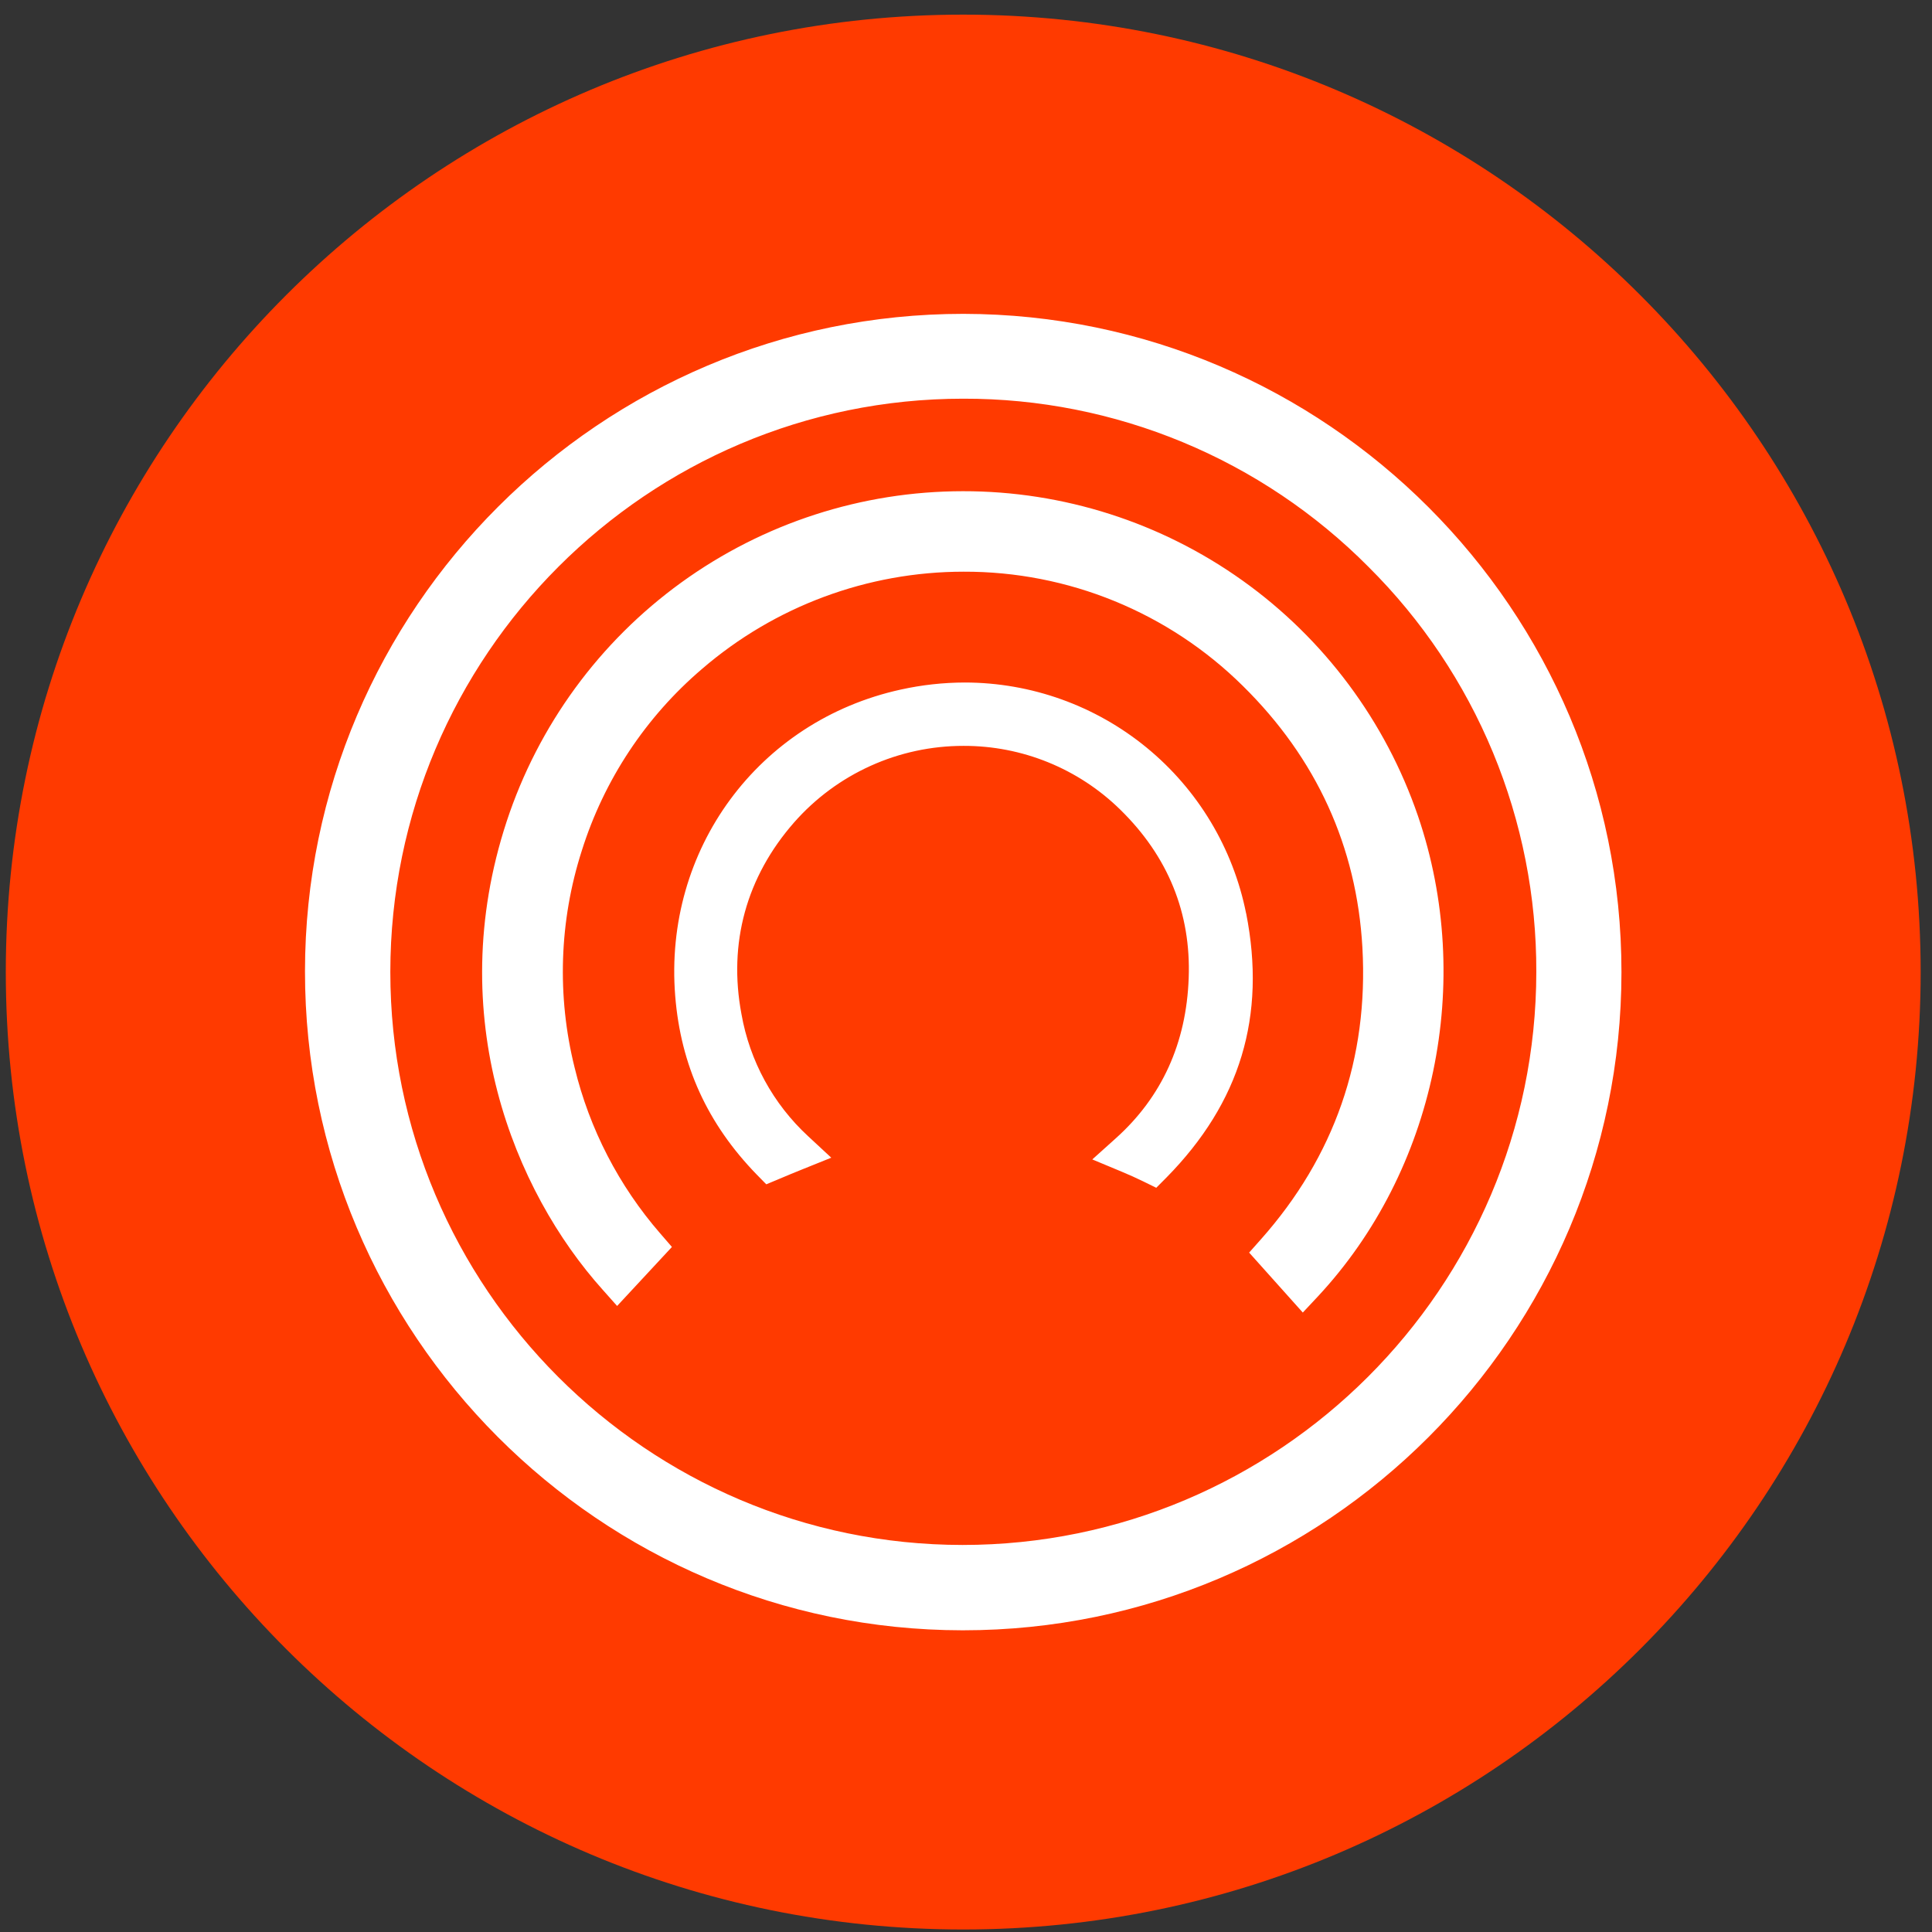 <svg width="94" height="94" viewBox="0 0 94 94" fill="none" xmlns="http://www.w3.org/2000/svg">
<rect x="0" y="0" width="94" height="94" fill="#333333" stroke="none"/>
<g clip-path="url(#clip0_342_5106)">
<path d="M46.865 93.878C72.592 93.878 93.448 73.022 93.448 47.295C93.448 21.568 72.592 0.712 46.865 0.712C21.138 0.712 0.282 21.568 0.282 47.295C0.282 73.022 21.138 93.878 46.865 93.878Z" fill="#FF3A00"/>
<path d="M46.874 15.27C64.537 15.299 78.897 29.669 78.891 47.304C78.885 64.959 64.514 79.321 46.853 79.321H46.824C29.181 79.304 14.83 64.918 14.839 47.255C14.848 29.623 29.222 15.27 46.874 15.27ZM46.865 19.398C31.501 19.398 18.997 31.911 18.991 47.289C18.988 62.65 31.475 75.158 46.83 75.169C62.211 75.169 74.736 62.662 74.748 47.289C74.759 43.627 74.042 39.999 72.641 36.615C71.239 33.232 69.179 30.16 66.581 27.579C64 24.98 60.929 22.918 57.546 21.514C54.162 20.109 50.534 19.39 46.871 19.398H46.865ZM60.63 44.433C61.617 49.438 60.348 53.642 56.752 57.293L56.257 57.791L55.628 57.482C55.28 57.312 54.927 57.153 54.569 57.005L53.145 56.411L54.292 55.38C56.531 53.371 57.722 50.748 57.835 47.586C57.952 44.425 56.831 41.667 54.507 39.394C52.471 37.396 49.729 36.281 46.877 36.29C45.317 36.289 43.776 36.62 42.355 37.263C40.934 37.905 39.667 38.843 38.637 40.014C36.314 42.663 35.426 45.889 36.075 49.339C36.477 51.622 37.616 53.709 39.318 55.281L40.445 56.327L39.022 56.9C38.666 57.043 38.294 57.197 37.895 57.366L37.283 57.622L36.818 57.148C34.421 54.679 33.123 51.837 32.852 48.46C32.279 41.341 36.893 35.07 43.828 33.55C44.851 33.324 45.896 33.209 46.944 33.207C50.17 33.21 53.296 34.33 55.79 36.376C58.285 38.423 59.994 41.27 60.627 44.433H60.63ZM29.318 62.746C25.02 57.954 21.535 49.453 24.651 39.967C26.19 35.294 29.164 31.225 33.15 28.34C37.136 25.456 41.93 23.901 46.85 23.899C51.729 23.893 56.487 25.414 60.458 28.249C64.428 31.083 67.412 35.089 68.992 39.705C71.746 47.776 69.83 56.953 64.115 63.084L63.387 63.861L60.776 60.944L61.352 60.295C64.927 56.268 66.587 51.494 66.287 46.107C66.008 41.187 64.051 36.901 60.47 33.373C56.854 29.796 51.968 27.798 46.882 27.815C42.211 27.817 37.695 29.496 34.157 32.546C31.415 34.885 29.388 37.95 28.307 41.388C27.21 44.806 27.089 48.462 27.958 51.945C28.681 54.927 30.109 57.693 32.121 60.01L32.692 60.67L30.025 63.541L29.318 62.746Z" fill="white"/>
</g>
<defs>
<clipPath id="clip0_342_5106">
<rect width="93.166" height="93.166" fill="white" transform="translate(0.281 0.712)"/>
</clipPath>
</defs>
</svg>
